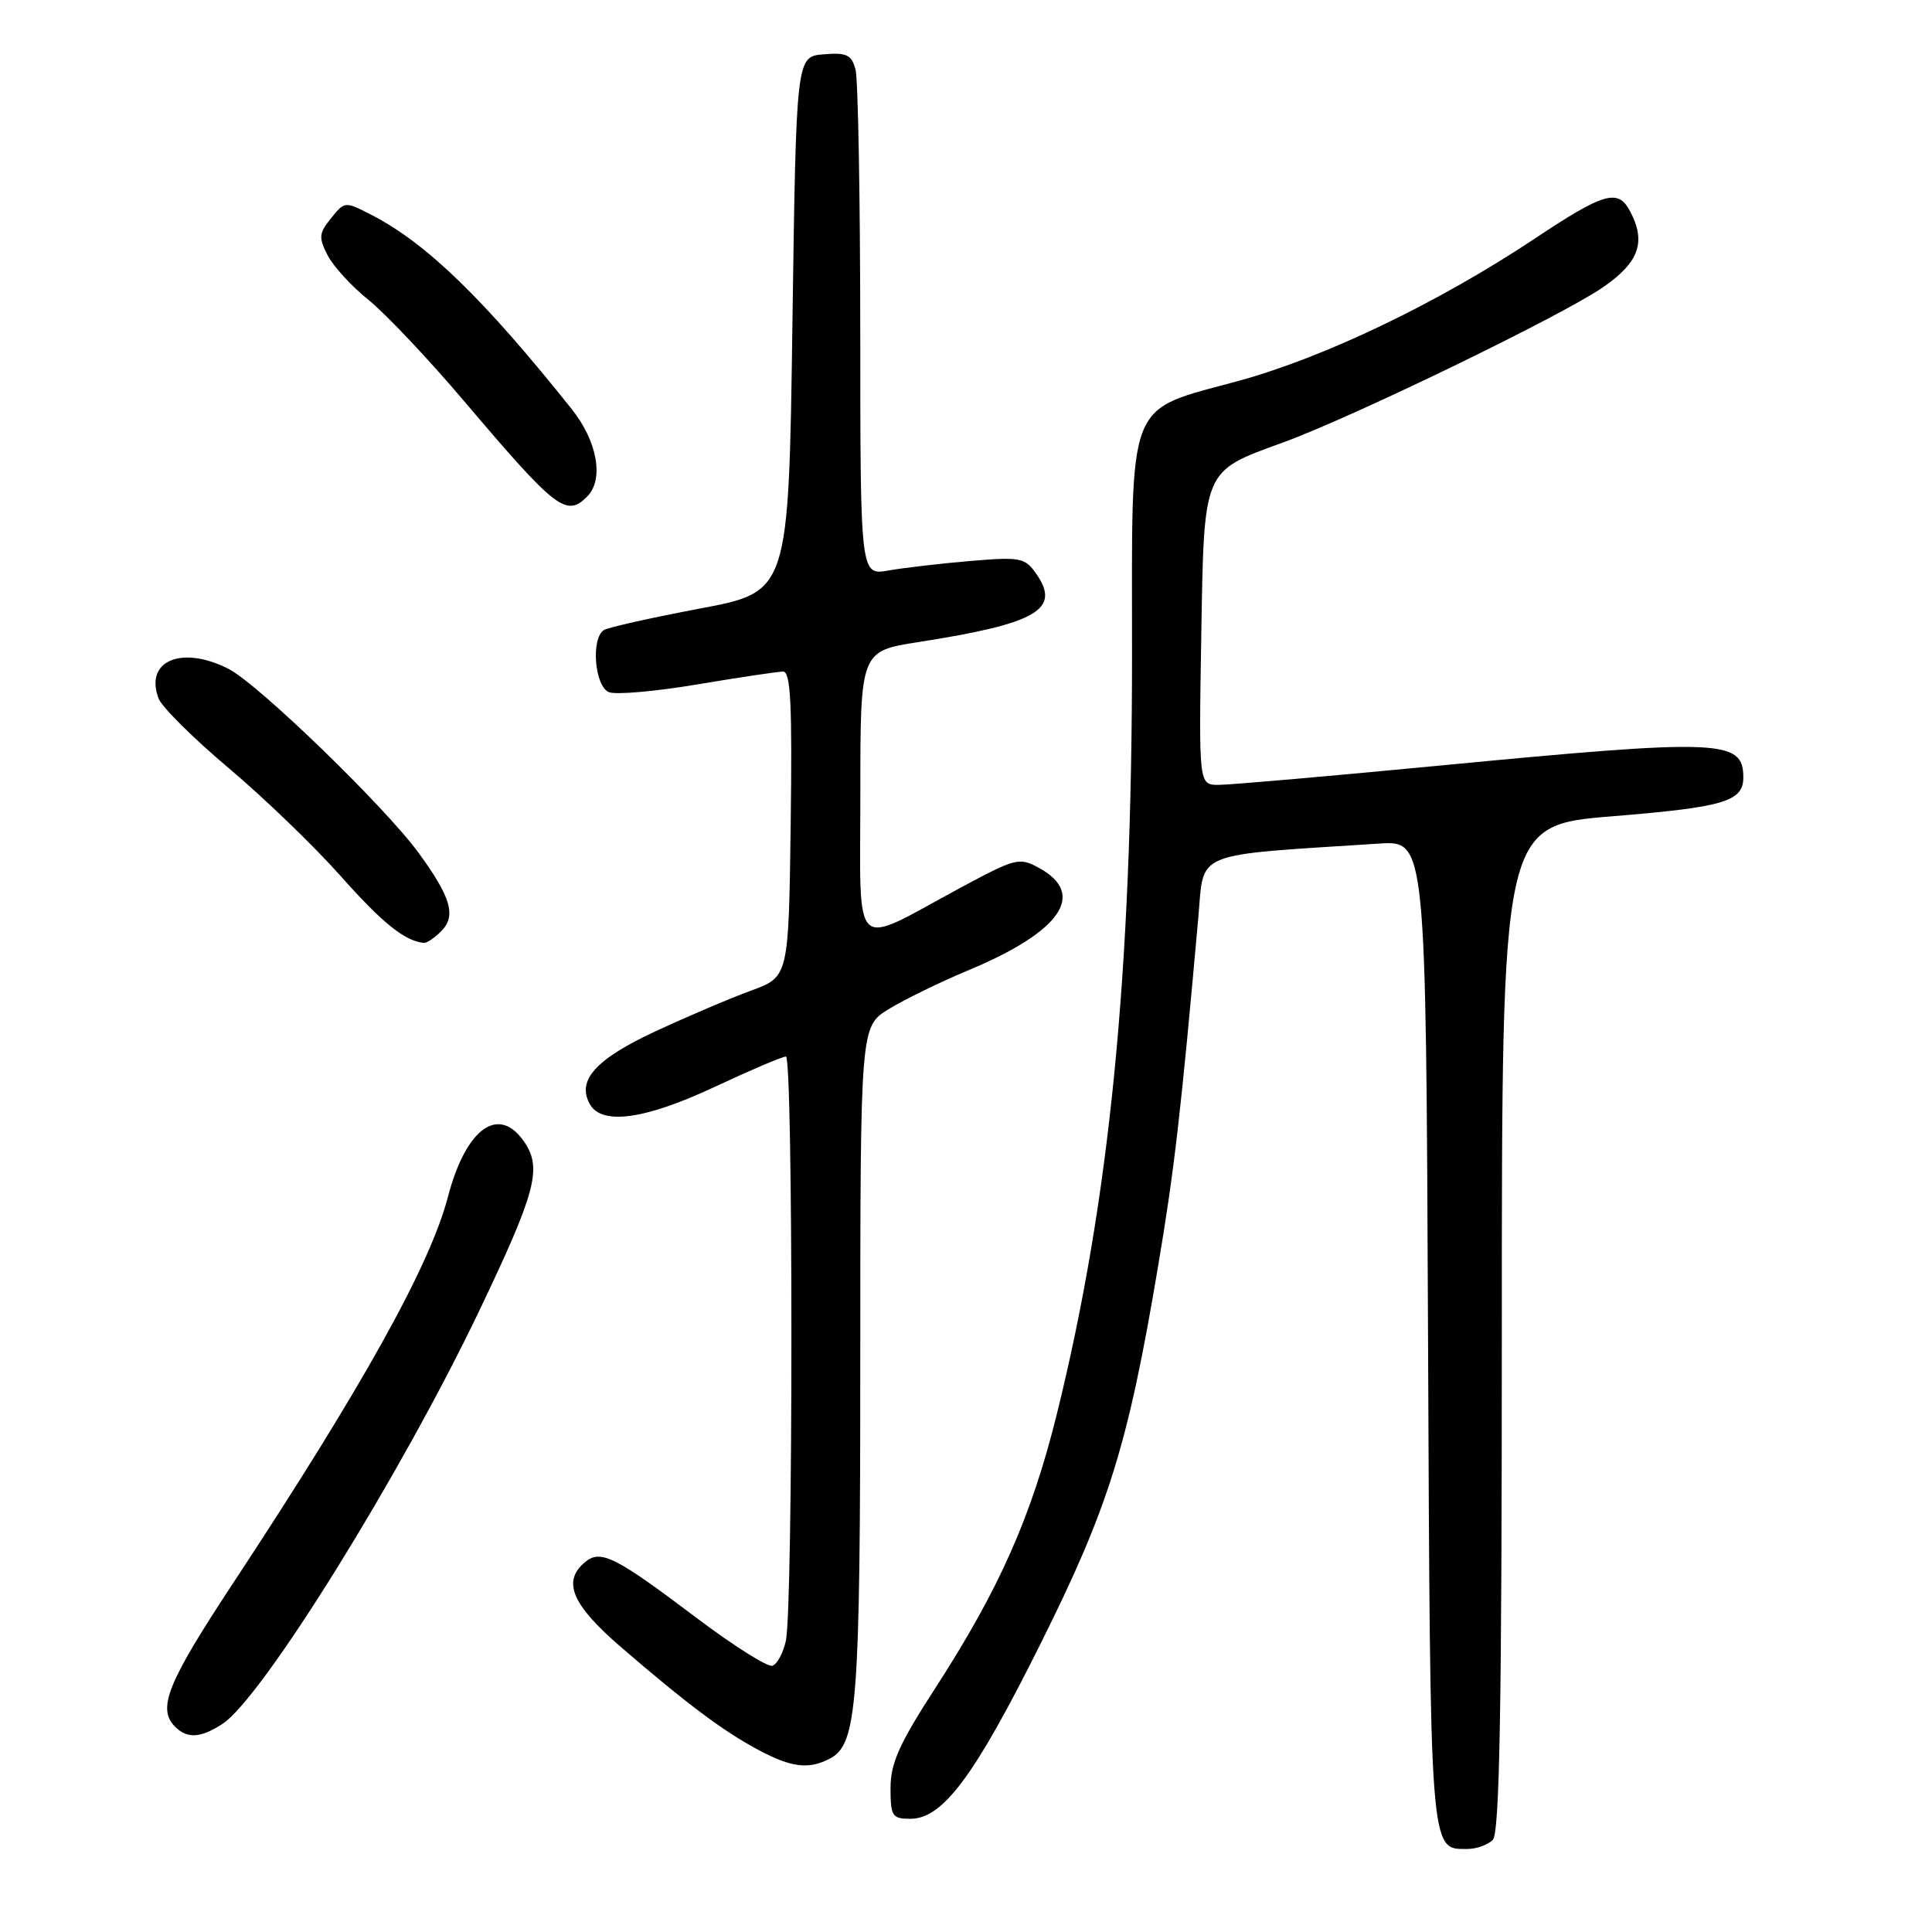 <?xml version="1.0" encoding="UTF-8" standalone="no"?>
<!DOCTYPE svg PUBLIC "-//W3C//DTD SVG 1.1//EN" "http://www.w3.org/Graphics/SVG/1.1/DTD/svg11.dtd" >
<svg xmlns="http://www.w3.org/2000/svg" xmlns:xlink="http://www.w3.org/1999/xlink" version="1.1" viewBox="0 0 256 256">
 <g >
 <path fill="currentColor"
d=" M 197.80 243.80 C 198.71 242.89 199.00 226.46 199.00 175.97 C 199.00 109.35 199.00 109.35 213.67 108.16 C 228.47 106.95 231.00 106.20 231.00 103.00 C 231.00 97.98 228.04 97.87 190.81 101.44 C 176.13 102.85 162.94 104.00 161.48 104.00 C 158.85 104.00 158.85 104.00 159.17 84.53 C 159.55 61.92 159.29 62.54 170.04 58.62 C 179.23 55.27 206.90 41.86 212.38 38.08 C 217.21 34.76 218.17 32.05 215.96 27.93 C 214.38 24.98 212.52 25.52 203.39 31.60 C 190.61 40.10 175.61 47.31 164.19 50.45 C 149.07 54.59 150.00 52.22 150.00 86.71 C 150.00 129.09 147.03 159.10 140.03 187.40 C 136.66 200.99 132.41 210.57 123.94 223.67 C 119.16 231.05 118.00 233.64 118.00 236.92 C 118.00 240.66 118.22 241.00 120.63 241.00 C 124.93 241.00 129.13 235.35 137.87 217.82 C 146.90 199.73 149.46 191.52 153.42 167.98 C 155.62 154.92 156.45 147.71 158.79 121.50 C 159.57 112.67 157.80 113.39 182.72 111.78 C 188.94 111.38 188.94 111.38 189.22 176.54 C 189.52 246.26 189.42 245.00 194.42 245.00 C 195.62 245.00 197.14 244.46 197.80 243.80 Z  M 110.02 232.99 C 113.59 231.08 113.99 225.77 113.99 180.26 C 114.00 136.03 114.00 136.03 117.75 133.72 C 119.81 132.45 124.59 130.12 128.37 128.54 C 140.57 123.45 144.00 118.49 137.72 115.03 C 135.05 113.56 134.62 113.67 127.09 117.73 C 112.66 125.51 114.00 126.80 114.00 105.11 C 114.00 86.27 114.00 86.27 121.75 85.07 C 137.42 82.62 140.62 80.76 137.30 76.02 C 135.81 73.89 135.21 73.78 128.60 74.33 C 124.70 74.66 119.81 75.23 117.75 75.59 C 114.00 76.26 114.00 76.26 113.99 43.88 C 113.98 26.07 113.70 10.46 113.36 9.20 C 112.83 7.25 112.18 6.94 109.12 7.20 C 105.50 7.50 105.50 7.50 105.00 42.96 C 104.50 78.42 104.50 78.42 92.78 80.63 C 86.33 81.85 80.59 83.13 80.03 83.48 C 78.27 84.57 78.79 90.98 80.70 91.72 C 81.64 92.08 86.93 91.61 92.45 90.68 C 97.98 89.75 103.07 88.99 103.77 88.99 C 104.77 89.00 104.98 93.40 104.77 109.22 C 104.50 129.44 104.50 129.44 99.50 131.27 C 96.75 132.27 91.06 134.70 86.86 136.65 C 78.91 140.35 76.39 143.16 78.16 146.31 C 79.74 149.14 85.49 148.34 94.74 144.00 C 99.44 141.80 103.66 140.00 104.14 140.00 C 105.11 140.00 105.11 212.91 104.13 217.42 C 103.78 219.02 102.98 220.51 102.35 220.72 C 101.72 220.93 97.22 218.09 92.35 214.42 C 81.52 206.24 79.59 205.27 77.53 206.98 C 74.46 209.53 75.76 212.62 82.25 218.22 C 90.99 225.76 95.86 229.41 100.49 231.87 C 104.90 234.23 107.20 234.50 110.02 232.99 Z  M 29.50 228.41 C 34.76 224.96 53.12 195.40 63.51 173.67 C 70.93 158.13 71.82 154.89 69.57 151.46 C 66.18 146.29 61.76 149.38 59.35 158.60 C 56.97 167.71 48.04 183.75 30.82 209.88 C 22.17 223.00 20.80 226.40 23.20 228.80 C 24.82 230.42 26.60 230.31 29.50 228.41 Z  M 58.46 123.39 C 60.48 121.37 59.77 118.90 55.46 113.00 C 50.97 106.86 34.23 90.65 30.30 88.64 C 24.09 85.46 19.12 87.55 21.01 92.55 C 21.44 93.68 25.61 97.82 30.27 101.75 C 34.94 105.68 41.62 112.12 45.13 116.07 C 50.70 122.34 53.64 124.70 56.18 124.94 C 56.55 124.97 57.58 124.28 58.46 123.39 Z  M 77.80 65.80 C 80.06 63.54 79.16 58.47 75.75 54.20 C 64.17 39.68 56.60 32.32 49.40 28.57 C 45.70 26.65 45.70 26.65 43.87 28.91 C 42.25 30.91 42.20 31.48 43.42 33.84 C 44.17 35.30 46.62 37.97 48.85 39.76 C 51.08 41.55 56.82 47.63 61.59 53.26 C 73.69 67.52 75.04 68.56 77.80 65.80 Z "/>
</g>
</svg>